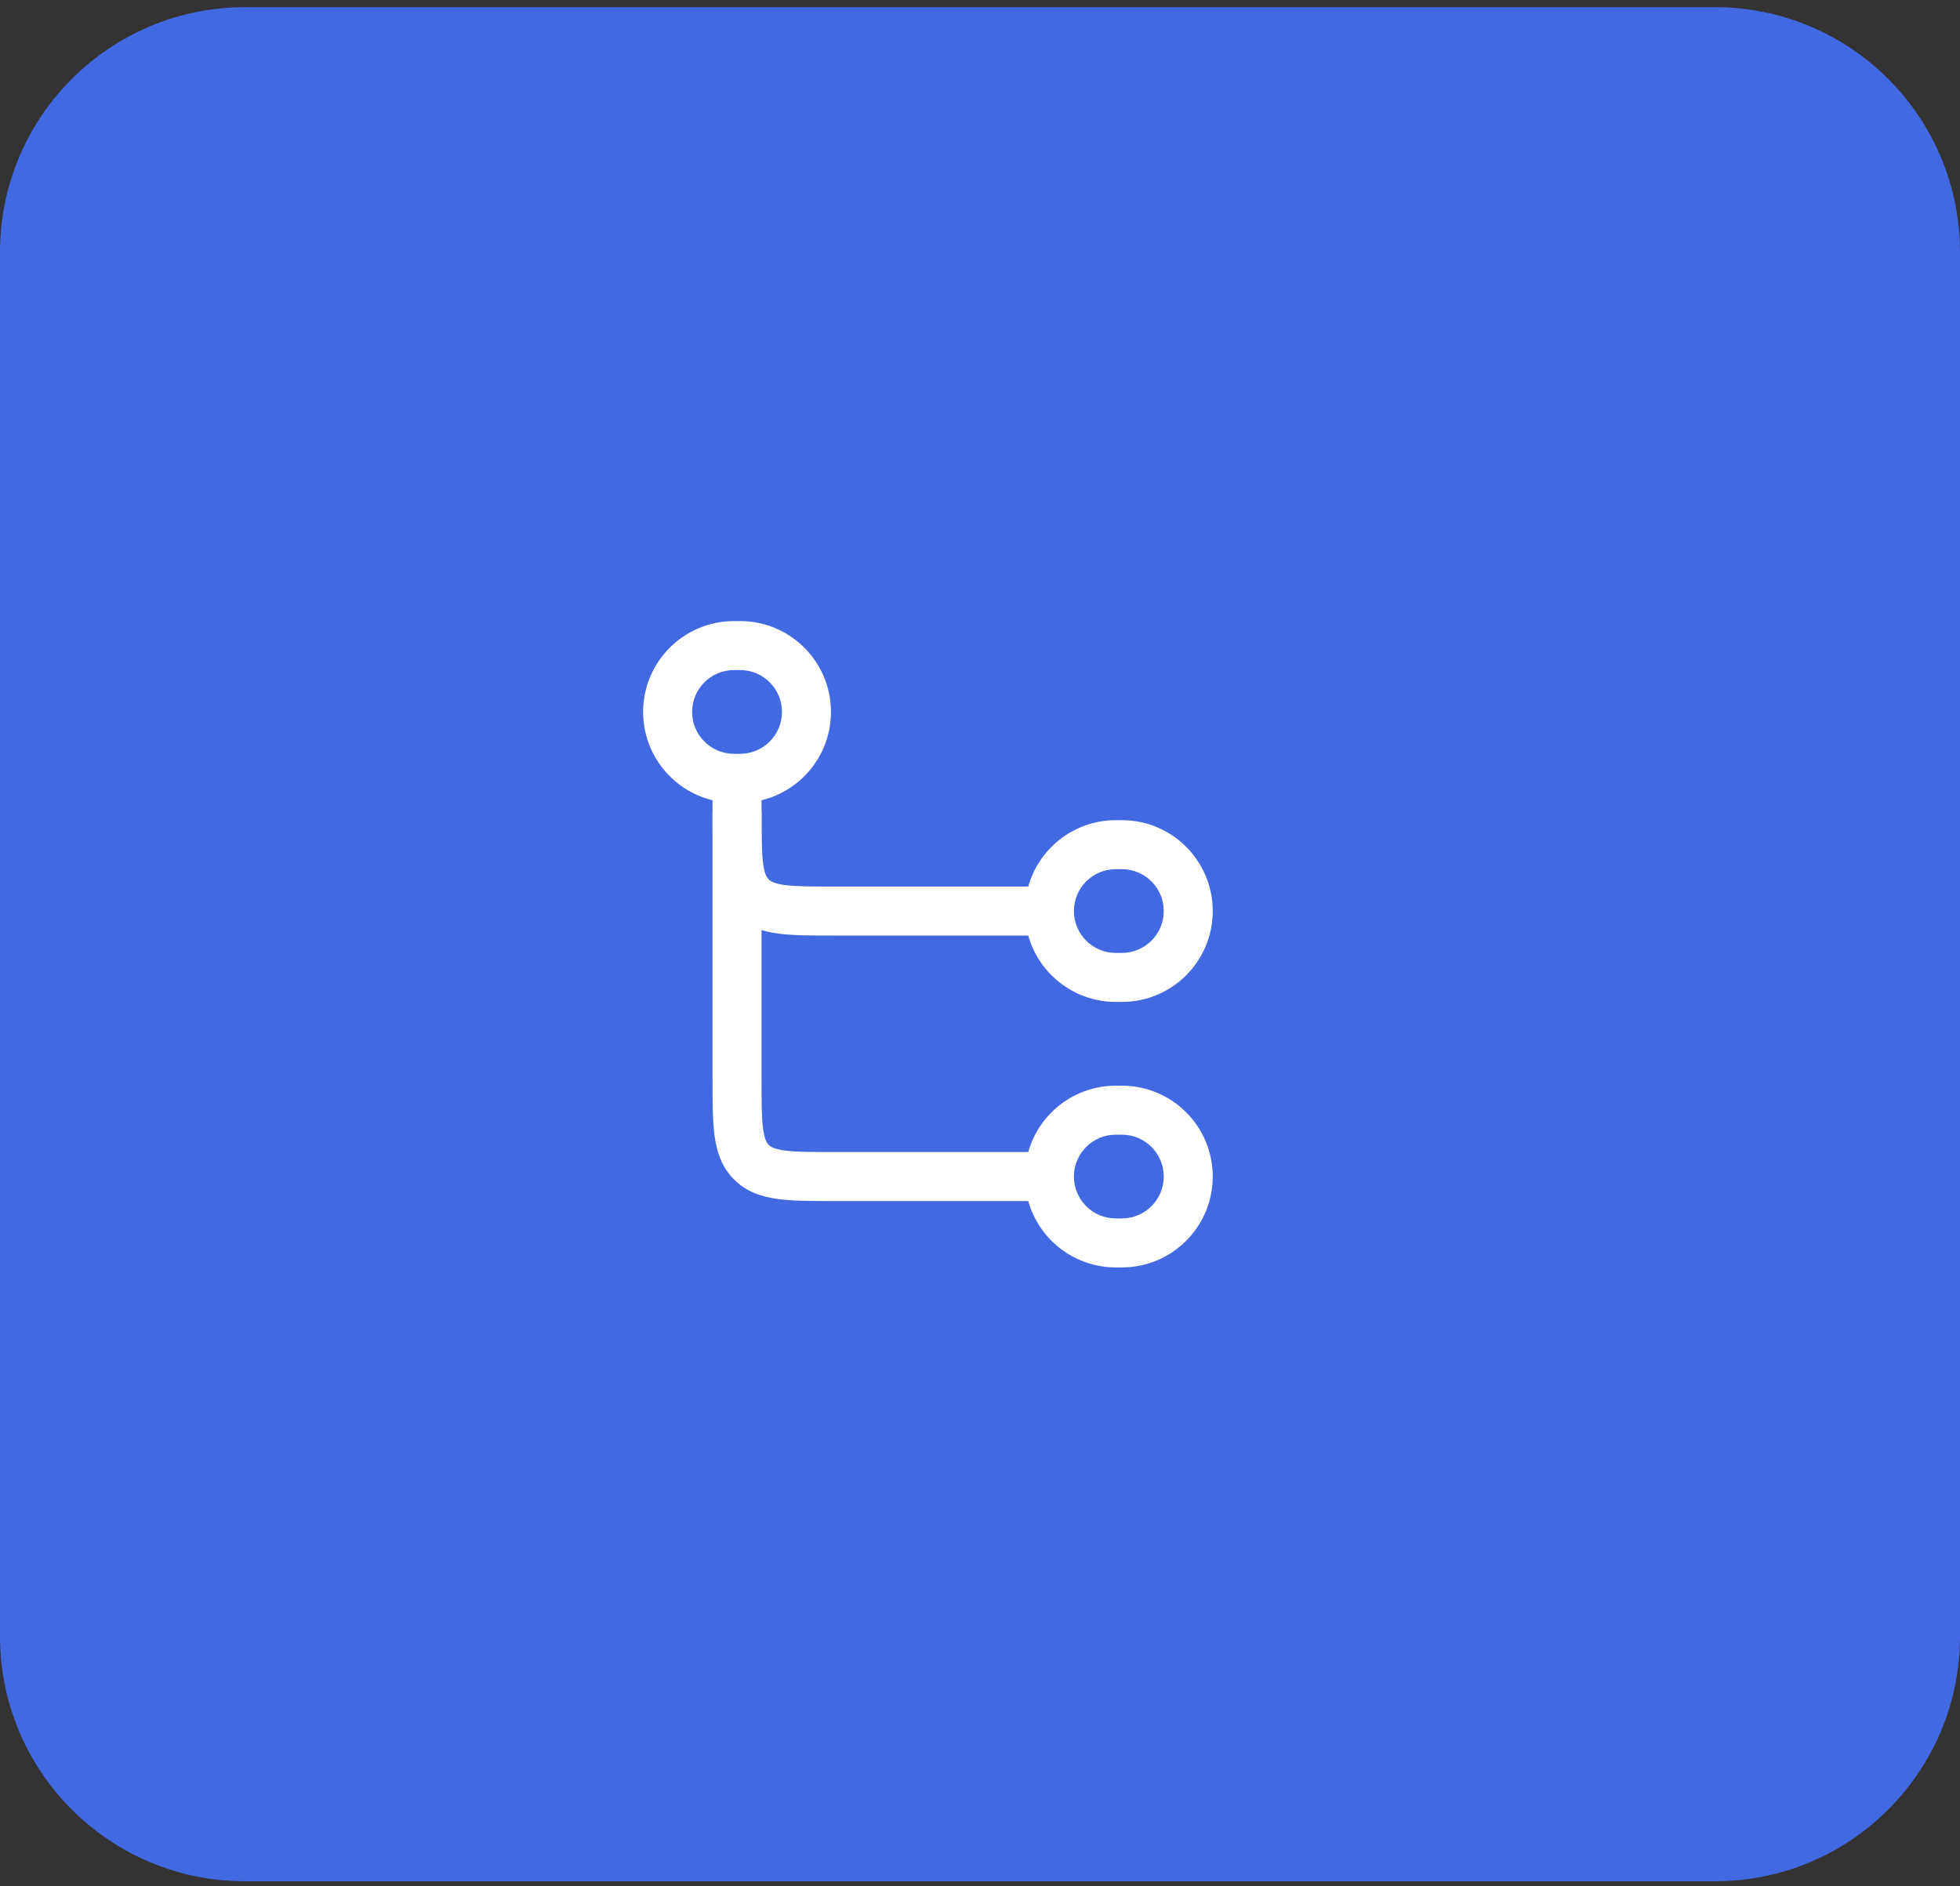 <svg width="80" height="77" viewBox="0 0 80 77" fill="none" xmlns="http://www.w3.org/2000/svg">
<rect x="0" y="0" width="80" height="77" fill="#333333" stroke="none"/>
<path d="M0 10.294C0 4.771 4.477 0.294 10 0.294H70C75.523 0.294 80 4.771 80 10.294V66.799C80 72.322 75.523 76.799 70 76.799H10C4.477 76.799 0 72.322 0 66.799V10.294Z" fill="#4269E1"/>
<path fill-rule="evenodd" clip-rule="evenodd" d="M45.79 33.482C47.839 33.482 49.5 35.143 49.5 37.192C49.5 39.241 47.839 40.901 45.79 40.901L45.543 40.901C43.494 40.901 41.833 39.241 41.833 37.192C41.833 35.143 43.494 33.482 45.543 33.482L45.79 33.482ZM47.5 37.192C47.5 36.248 46.735 35.482 45.79 35.482L45.543 35.482C44.599 35.482 43.833 36.248 43.833 37.192C43.833 38.136 44.599 38.901 45.543 38.901L45.79 38.901C46.735 38.901 47.5 38.136 47.5 37.192Z" fill="white"/>
<path fill-rule="evenodd" clip-rule="evenodd" d="M45.79 44.321C47.839 44.321 49.5 45.981 49.5 48.03C49.5 50.079 47.839 51.74 45.79 51.74L45.543 51.74C43.494 51.74 41.833 50.079 41.833 48.03C41.833 45.981 43.494 44.321 45.543 44.321L45.79 44.321ZM47.5 48.03C47.5 47.086 46.735 46.321 45.79 46.321L45.543 46.321C44.599 46.321 43.833 47.086 43.833 48.03C43.833 48.974 44.599 49.74 45.543 49.74L45.79 49.74C46.735 49.74 47.5 48.974 47.5 48.03Z" fill="white"/>
<path fill-rule="evenodd" clip-rule="evenodd" d="M29.96 32.773C27.911 32.773 26.25 31.112 26.25 29.063C26.25 27.015 27.911 25.354 29.96 25.354L30.207 25.354C32.256 25.354 33.917 27.015 33.917 29.063C33.917 31.112 32.256 32.773 30.207 32.773L29.96 32.773ZM28.25 29.063C28.25 30.007 29.015 30.773 29.96 30.773L30.207 30.773C31.151 30.773 31.917 30.007 31.917 29.063C31.917 28.119 31.151 27.354 30.207 27.354L29.96 27.354C29.015 27.354 28.25 28.119 28.25 29.063Z" fill="white"/>
<path fill-rule="evenodd" clip-rule="evenodd" d="M29.083 33.128H31.083V44.03C31.083 45.001 31.085 45.629 31.148 46.092C31.206 46.525 31.3 46.661 31.376 46.737C31.452 46.813 31.588 46.907 32.022 46.966C32.484 47.028 33.112 47.03 34.083 47.03H42.833V49.03L34.017 49.03C33.131 49.03 32.367 49.03 31.756 48.948C31.1 48.86 30.472 48.661 29.962 48.151C29.452 47.642 29.253 47.014 29.165 46.358C29.083 45.746 29.083 44.983 29.083 44.096L29.083 33.128Z" fill="white"/>
<path fill-rule="evenodd" clip-rule="evenodd" d="M29.083 33.192V31.773H31.083V33.192C31.083 34.163 31.085 34.791 31.148 35.253C31.206 35.687 31.3 35.823 31.376 35.899C31.452 35.975 31.588 36.069 32.022 36.128C32.484 36.19 33.112 36.192 34.083 36.192H42.833V38.192H34.083C34.061 38.192 34.039 38.192 34.017 38.192C33.131 38.192 32.367 38.192 31.756 38.11C31.1 38.022 30.472 37.823 29.962 37.313C29.452 36.804 29.253 36.175 29.165 35.52C29.083 34.908 29.083 34.144 29.083 33.258C29.083 33.236 29.083 33.214 29.083 33.192Z" fill="white"/>
</svg>
